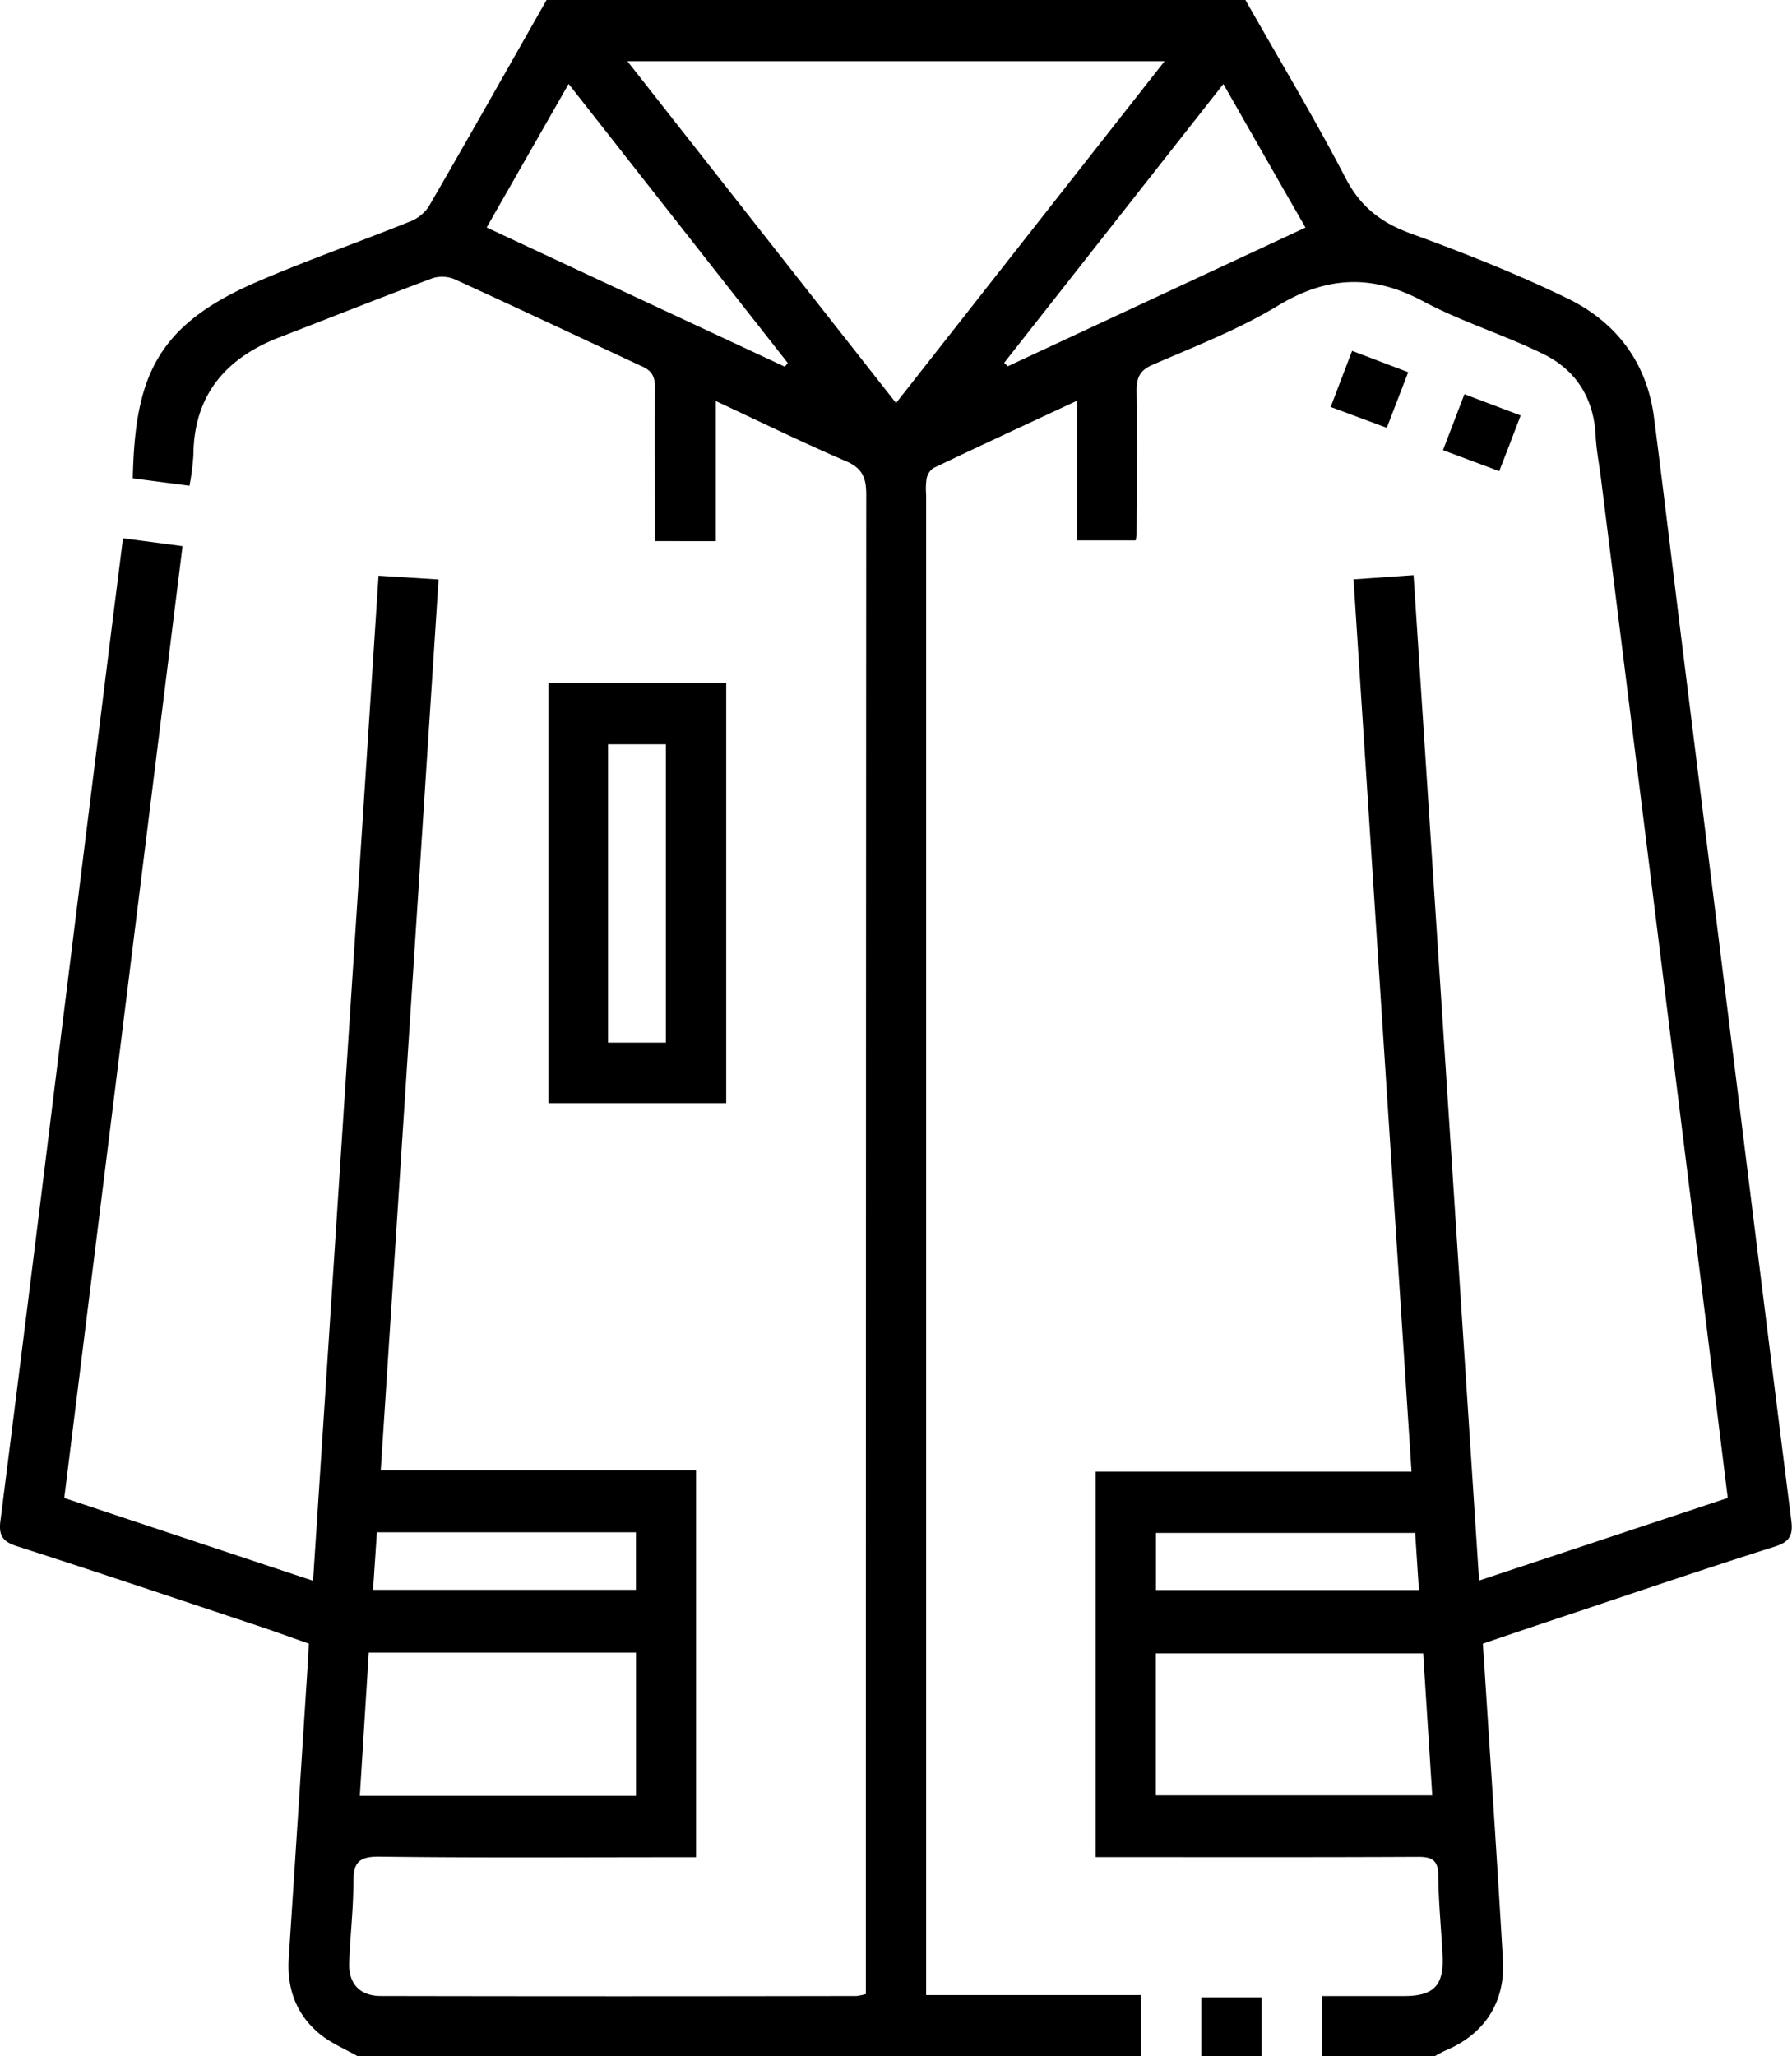 <svg xmlns="http://www.w3.org/2000/svg" viewBox="0 0 334.68 384"><g id="katman_2" data-name="katman 2"><g id="katman_1-2" data-name="katman 1"><path d="M246.85,384V372.75c5.5,0,10.45,0,15.4,0,5.55,0,7.43-2,7.17-7.5-.24-5-.76-10-.81-15,0-2.89-1.17-3.51-3.83-3.49-18.5.09-37,.05-55.5.05h-4.66v-72h59c-3.63-55.77-7.22-111-10.83-166.62l11.21-.78,12.24,187.75,46.44-15.43-3.41-27.61q-5.06-40.73-10.12-81.43T299,89.32c-.34-2.73-.89-5.44-1-8.17-.4-6.88-3.72-12.06-9.69-15-7.37-3.64-15.35-6.05-22.58-9.92-9.46-5.06-17.94-4.69-27.12.89-7.32,4.44-15.46,7.56-23.34,11-2.34,1-3,2.34-3,4.8.15,9,.05,18,0,27a7,7,0,0,1-.18,1H201.18V74.82c-9.33,4.35-18.13,8.43-26.88,12.6a3.19,3.19,0,0,0-1.25,2,13.53,13.53,0,0,0-.08,3V372.57h40.12V384H66.83c-2.34-1.34-4.92-2.4-7-4.08-4.47-3.63-6.29-8.53-5.9-14.29q1.81-27.67,3.58-55.37c.06-1,.1-2,.17-3.33-2.9-1-5.79-2.07-8.71-3.05-15.27-5.08-30.53-10.23-45.85-15.15C.41,287.86-.26,286.64.08,284q5.12-40.34,10.08-80.68l10.17-81.8c.86-6.91,1.74-13.82,2.64-21L34.09,102C26.72,161.28,19.39,220.35,12,279.74L58.47,295.2c4.1-62.85,8.16-125.14,12.23-187.69l11.21.7C78.31,163.7,74.72,219,71.11,274.59H130v72.24H125.6c-18.25,0-36.51.13-54.75-.11-3.93-.05-4.88,1.21-4.85,4.84,0,5-.61,10-.78,15-.14,3.9,2,6.17,5.87,6.18q44.44.09,88.88,0a11.47,11.47,0,0,0,1.74-.36v-4.48q0-137.8.07-275.62c0-3.17-.8-4.88-3.85-6.19-8-3.43-15.84-7.28-24.25-11.2v26.17H122.33V97.54c0-8.37-.06-16.75,0-25.12,0-2-.5-3.15-2.42-4C108.28,63,96.66,57.52,85,52.19a6.1,6.1,0,0,0-4.18-.25C71.21,55.53,61.71,59.31,52.18,63l-.36.13C41.92,67.09,36.2,74,36.12,85a47,47,0,0,1-.73,5.71L24.8,89.33C25.21,70.63,29,60.8,48.09,52.59c9.28-4,18.83-7.34,28.21-11.11A7.72,7.72,0,0,0,80,38.7C87.45,25.85,94.74,12.91,102.08,0H232.6c6.28,11.07,12.86,22,18.72,33.29,2.81,5.4,6.69,8.34,12.27,10.36,9.83,3.57,19.61,7.45,29,12,9.18,4.41,15,12,16.32,22.34,1.89,14.62,3.61,29.25,5.43,43.88q5.06,40.71,10.13,81.43,5,40.33,10.08,80.68c.34,2.64-.27,3.94-3,4.81-12.25,3.88-24.42,8-36.61,12.09-6,2-12,4-18,6.07.11,1.61.2,2.85.28,4.09,1.17,18.33,2.41,36.66,3.47,55,.46,7.9-3.48,13.82-10.63,16.84-.77.32-1.48.77-2.22,1.16ZM117.18,11.43C134.11,33,150.64,54,167.35,75.26L217.5,11.43ZM68.87,308.63c-.56,9-1.11,17.8-1.67,26.74h51.58V308.63Zm196.93.13H215.87v26.52h51.62C266.92,326.28,266.36,317.6,265.8,308.76Zm-78.26-241,.67.64L243.82,42.5c-5.18-9-10.17-17.76-15.34-26.81ZM106.2,15.67,90.89,42.48l55.69,26,.55-.69ZM69.67,296.89h49.1V286.15H70.39C70.15,289.77,69.92,293.2,69.67,296.89ZM264.3,286.26H215.89v10.67H265C264.76,293.22,264.53,289.79,264.3,286.26Z"/><path d="M224.35,384V373H235.6v11Z"/><path d="M102.42,127.59h33.21V206H102.42Zm11.14,67.11h10.8V139h-10.8Z"/><path d="M284,77.59c-1.34,3.53-2.57,6.75-4,10.4l-10.5-3.92,4-10.46Z"/><path d="M263,69.51l-4,10.38L248.52,76c1.34-3.51,2.6-6.79,4-10.48Z"/></g></g></svg>